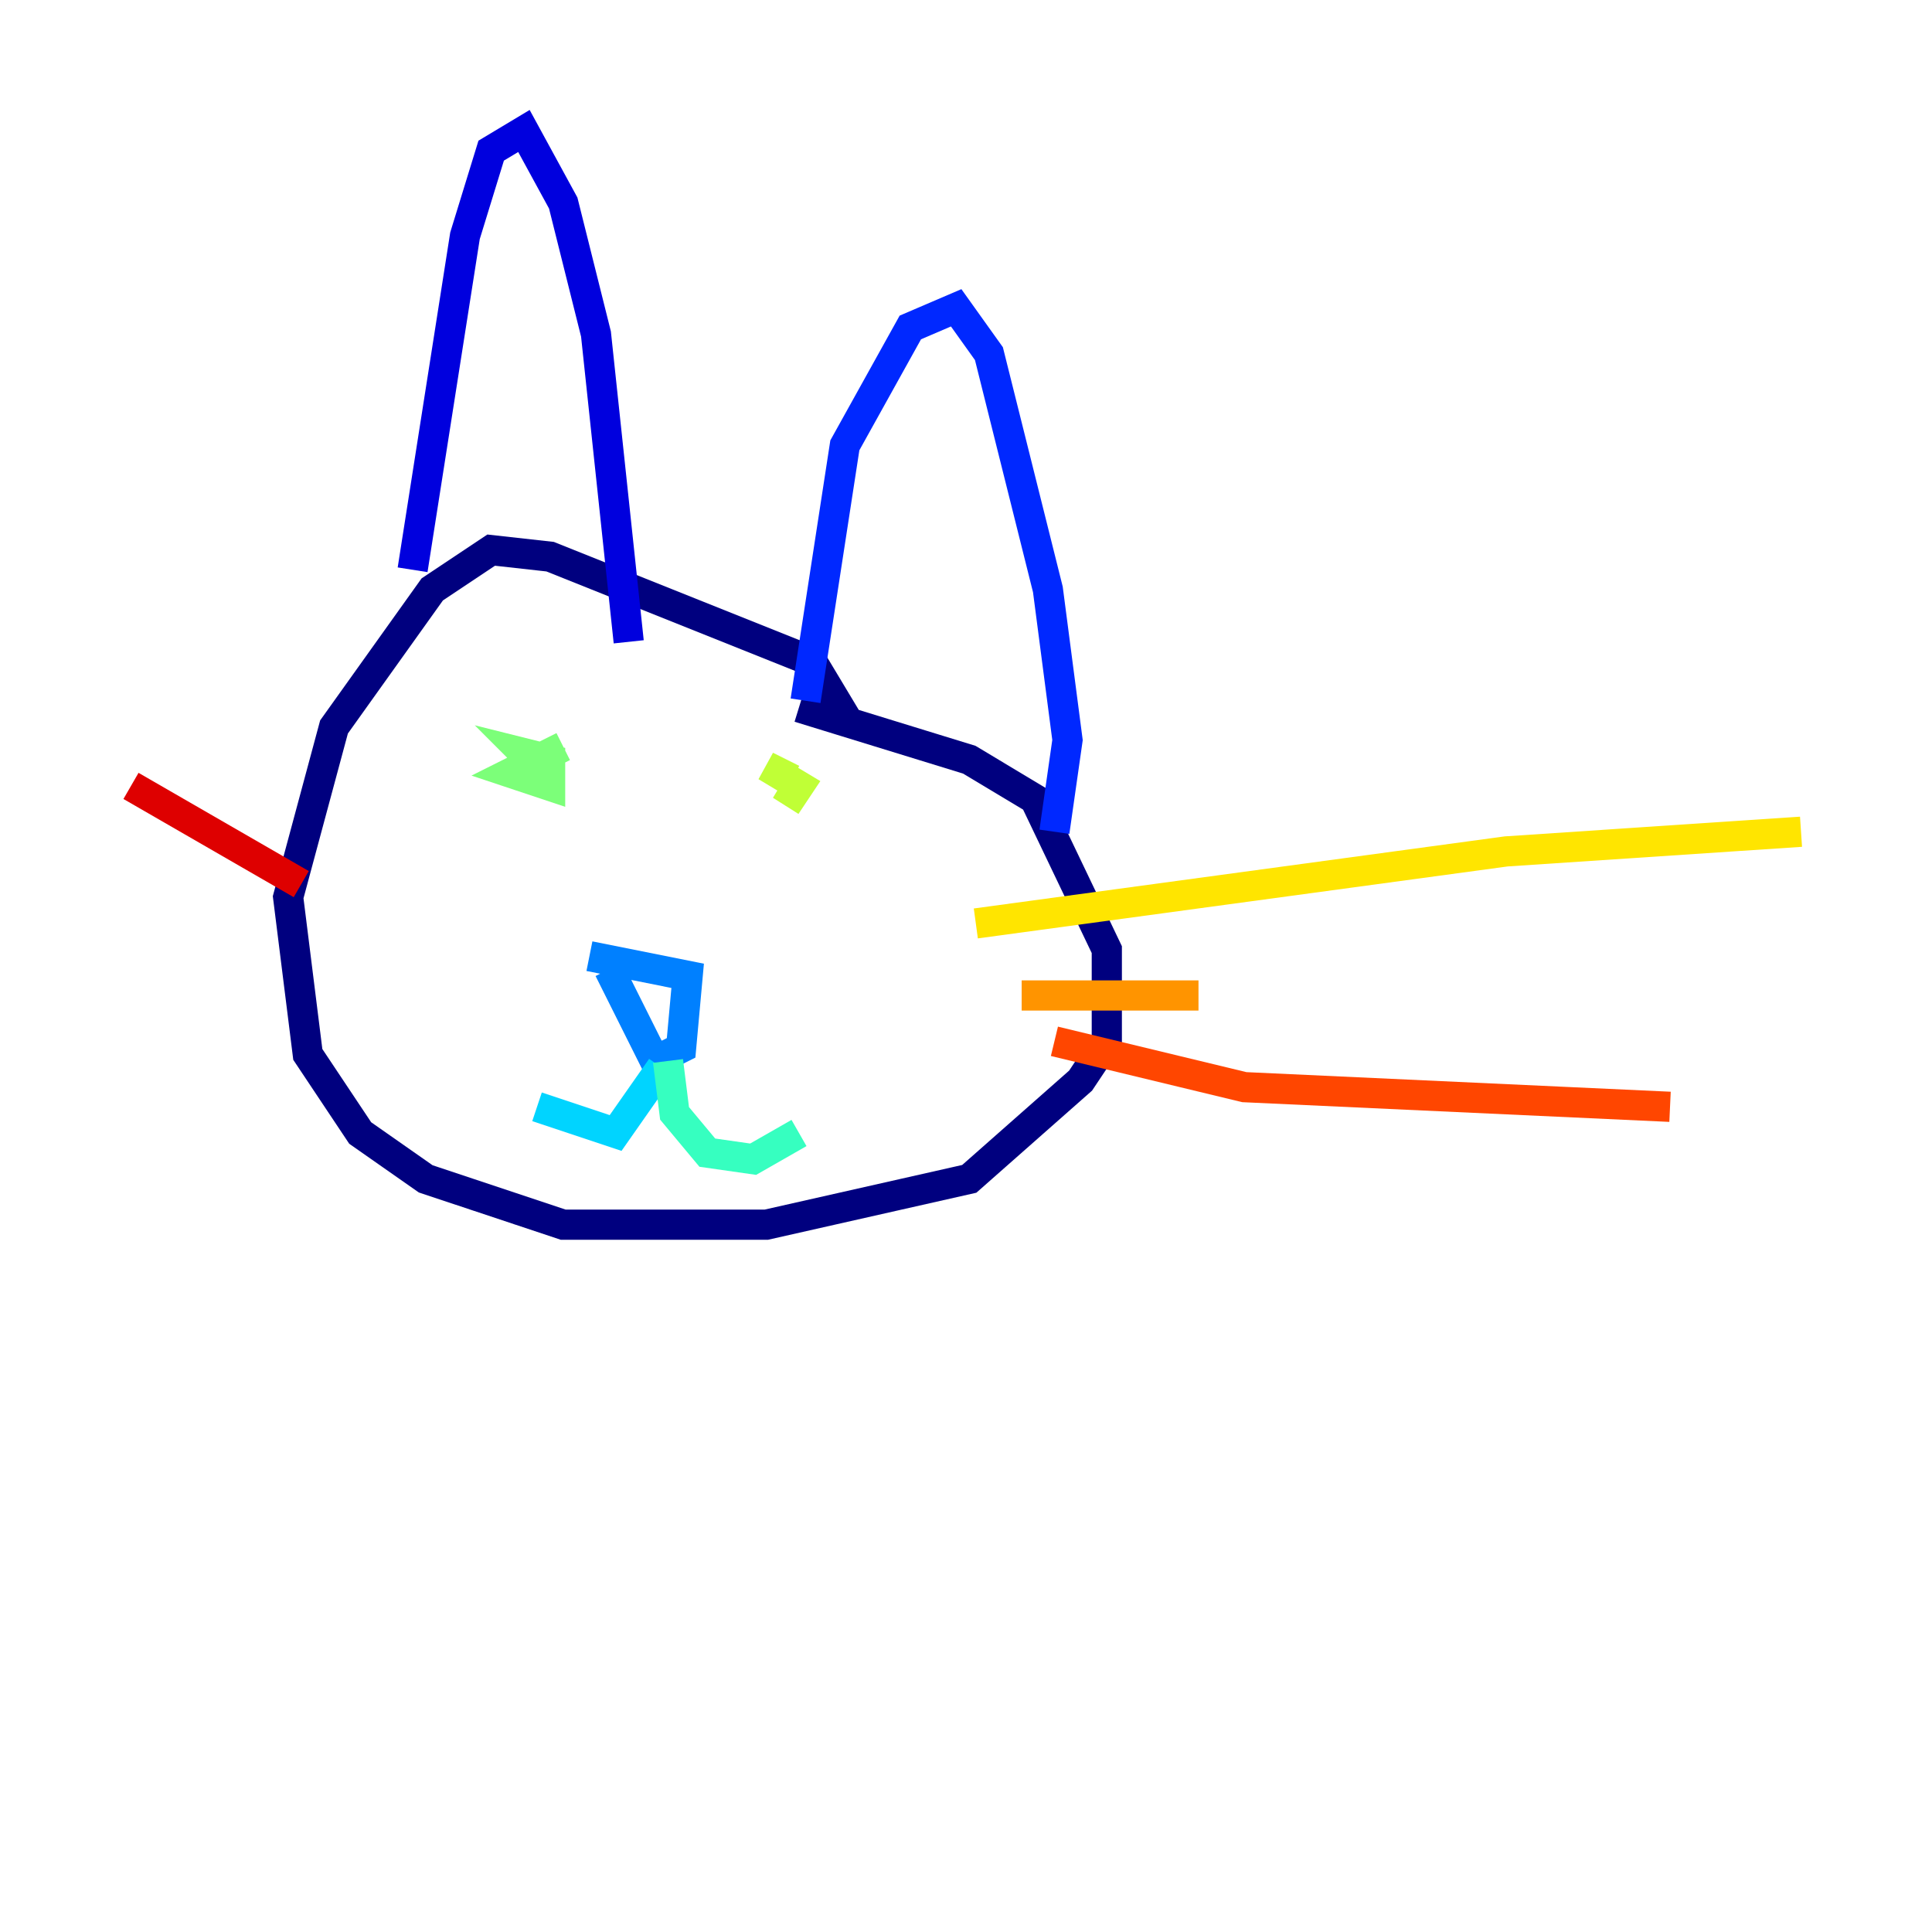 <?xml version="1.0" encoding="utf-8" ?>
<svg baseProfile="tiny" height="128" version="1.2" viewBox="0,0,128,128" width="128" xmlns="http://www.w3.org/2000/svg" xmlns:ev="http://www.w3.org/2001/xml-events" xmlns:xlink="http://www.w3.org/1999/xlink"><defs /><polyline fill="none" points="56.407,48.163 53.803,43.824 36.447,36.881 32.542,36.447 28.637,39.051 22.129,48.163 19.091,59.444 20.393,69.858 23.864,75.064 28.203,78.102 37.315,81.139 50.766,81.139 64.217,78.102 71.593,71.593 73.329,68.99 73.329,62.915 68.556,52.936 64.217,50.332 52.936,46.861" stroke="#00007f" stroke-width="2" /><polyline fill="none" points="27.336,37.749 30.807,15.62 32.542,9.98 34.712,8.678 37.315,13.451 39.485,22.129 41.654,42.522" stroke="#0000de" stroke-width="2" /><polyline fill="none" points="53.37,46.427 55.973,29.505 60.312,21.695 63.349,20.393 65.519,23.43 69.424,39.051 70.725,49.031 69.858,55.105" stroke="#0028ff" stroke-width="2" /><polyline fill="none" points="40.352,64.217 43.39,70.291 45.125,69.424 45.559,64.651 39.051,63.349" stroke="#0080ff" stroke-width="2" /><polyline fill="none" points="43.824,70.725 40.786,75.064 35.58,73.329" stroke="#00d4ff" stroke-width="2" /><polyline fill="none" points="44.258,70.291 44.691,73.763 46.861,76.366 49.898,76.8 52.936,75.064" stroke="#36ffc0" stroke-width="2" /><polyline fill="none" points="37.315,49.464 33.844,51.2 36.447,52.068 36.447,50.332 34.712,49.898 36.447,51.634" stroke="#7cff79" stroke-width="2" /><polyline fill="none" points="53.37,51.2 52.068,53.37 52.936,52.068 50.766,50.766 52.502,51.634" stroke="#c0ff36" stroke-width="2" /><polyline fill="none" points="64.651,61.18 99.797,56.407 119.322,55.105" stroke="#ffe500" stroke-width="2" /><polyline fill="none" points="67.688,65.953 79.403,65.953" stroke="#ff9400" stroke-width="2" /><polyline fill="none" points="69.858,68.99 82.441,72.027 110.644,73.329" stroke="#ff4600" stroke-width="2" /><polyline fill="none" points="19.959,58.576 8.678,52.068" stroke="#de0000" stroke-width="2" /><polyline fill="none" points="20.393,64.651 20.393,64.651" stroke="#7f0000" stroke-width="2" /></svg>
